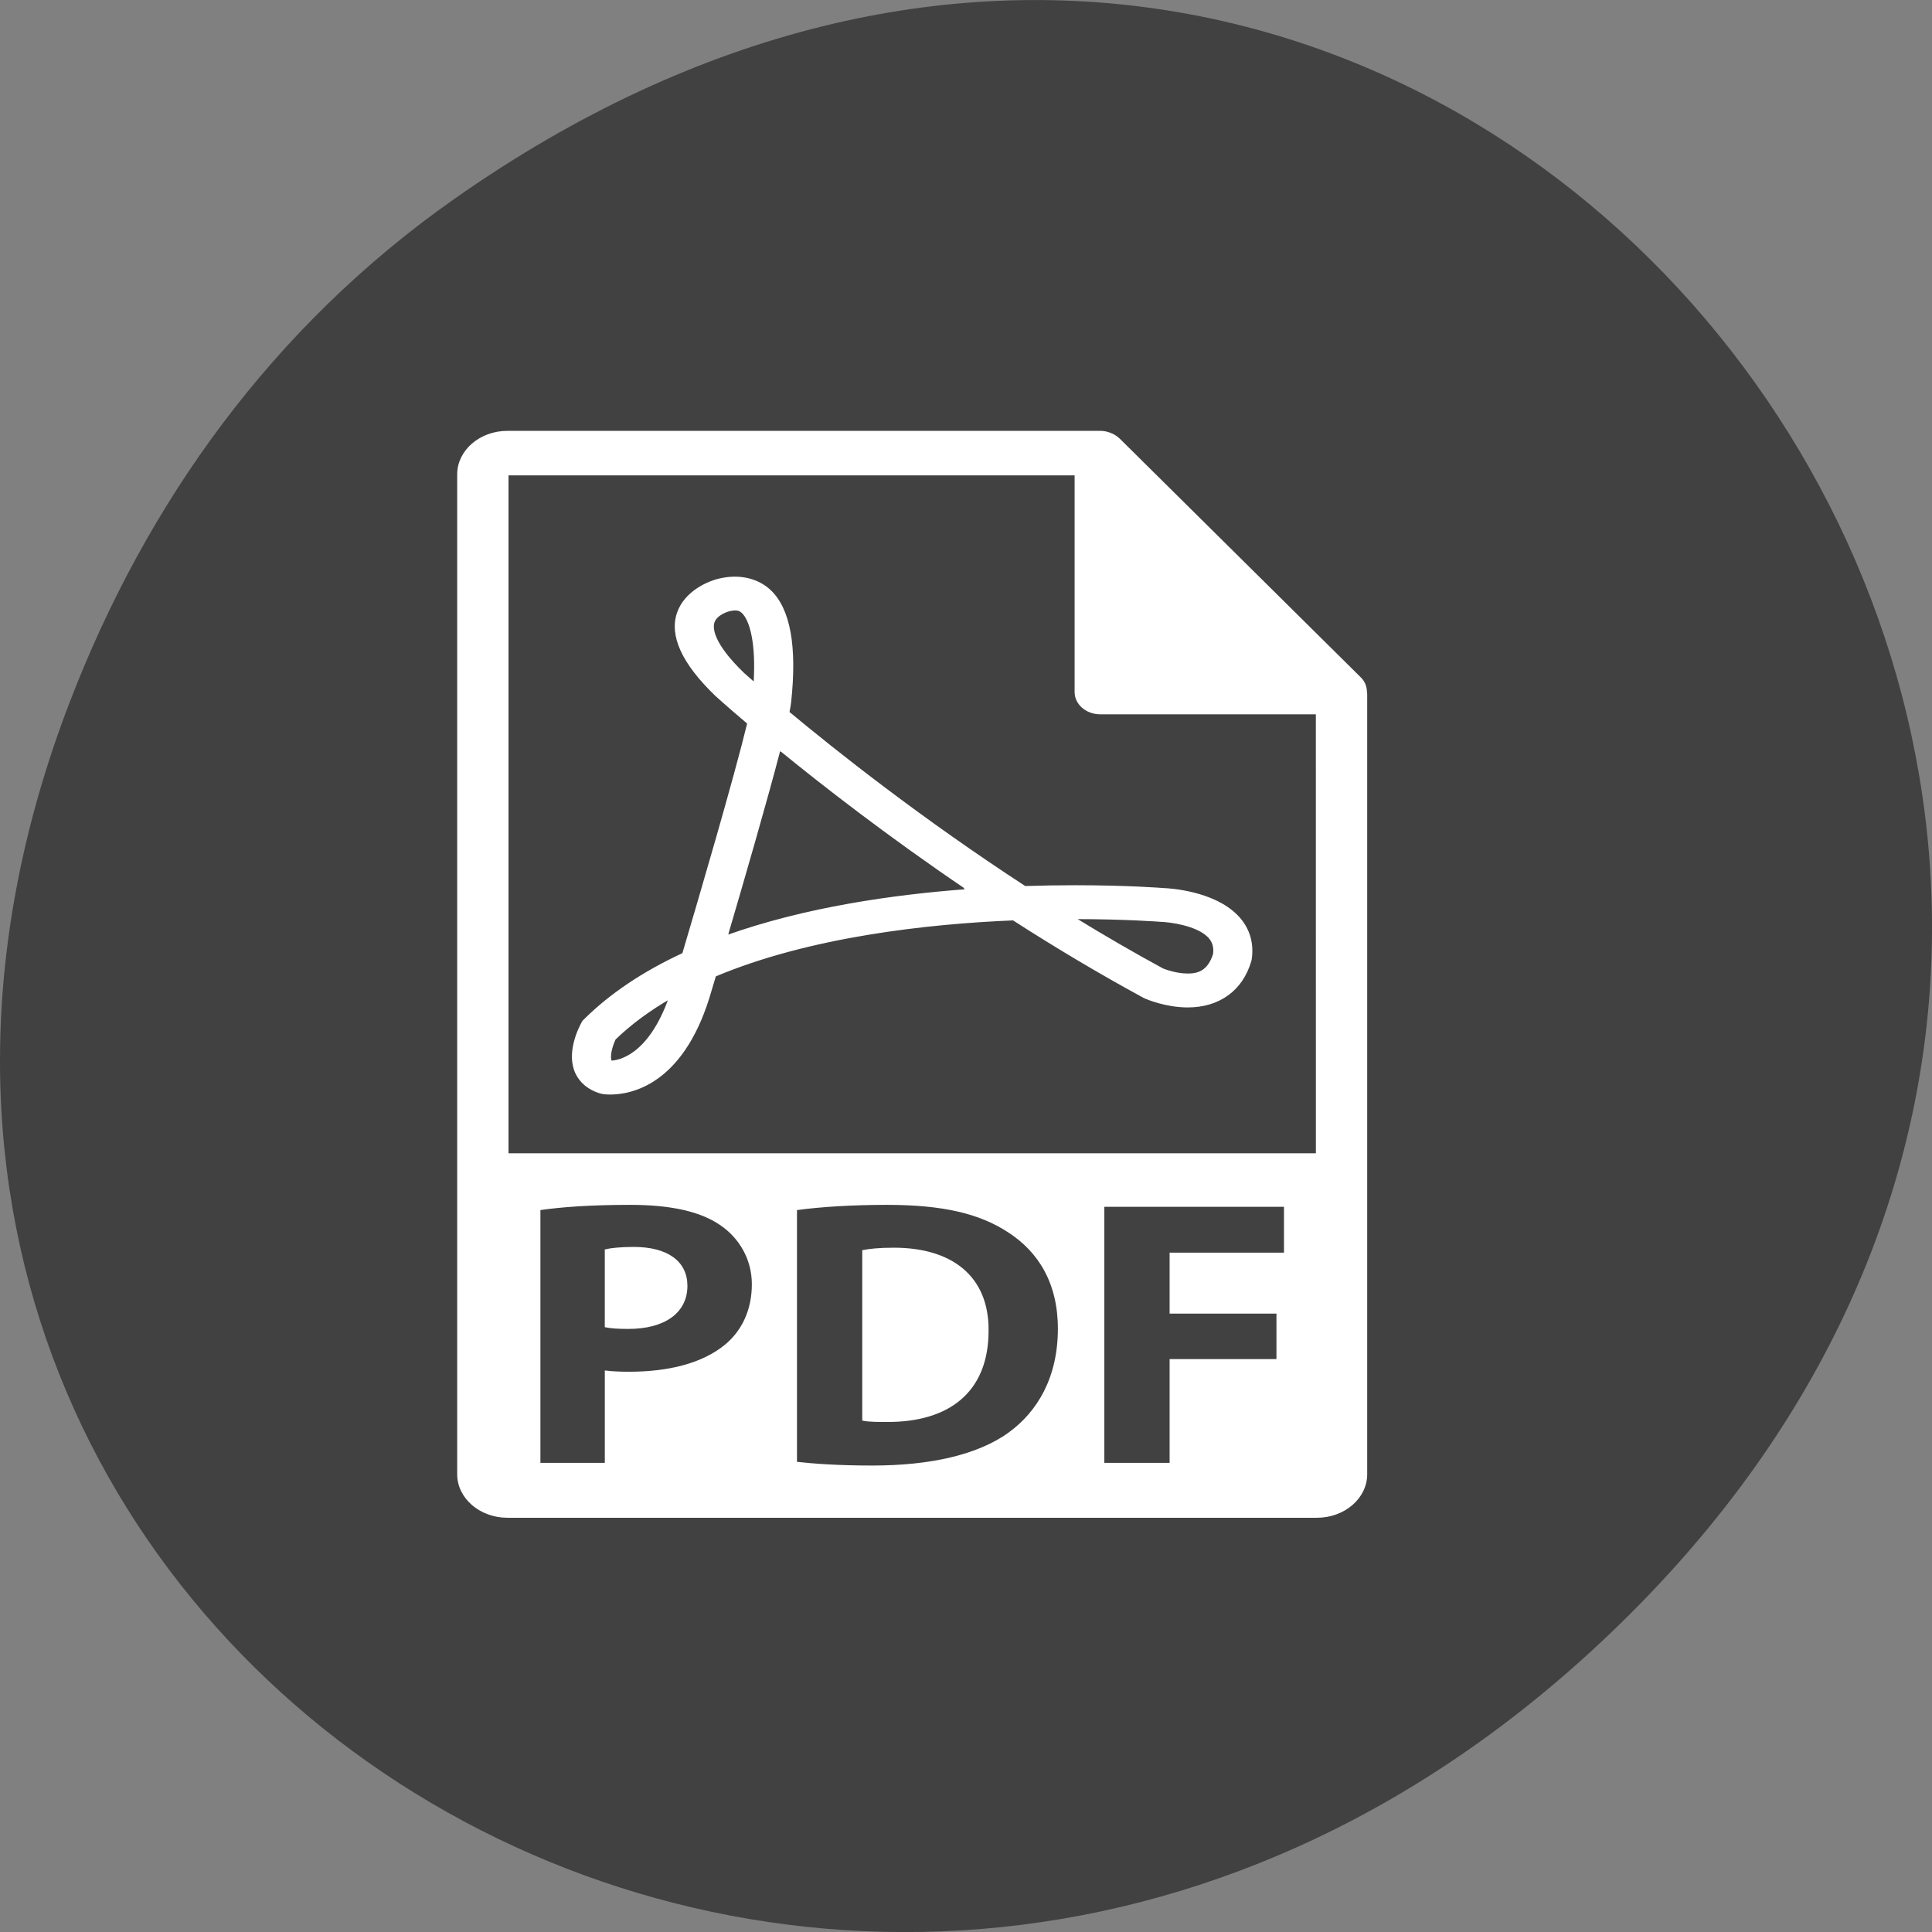 <svg xmlns="http://www.w3.org/2000/svg" viewBox="0 0 256 256"><rect x="0" y="0" width="256" height="256" fill="#808080" stroke="none"/><defs><clipPath><path d="m 74 56.824 h 129 v 139.69 h -129"/></clipPath><clipPath><path d="m 27.707 56.824 h 82.29 v 139.69 h -82.29"/></clipPath><clipPath><path d="m 171 132 h 54.625 v 24 h -54.625"/></clipPath><clipPath><path d="m 148 97 h 77.63 v 24 h -77.62"/></clipPath></defs><g transform="translate(0 -796.36)"><path d="m 60.17 822.74 c 130.93 -92.05 263.6 77.948 156.91 186.39 -100.51 102.17 -256.68 7.449 -207.86 -119.69 10.185 -26.526 26.914 -49.802 50.948 -66.7 z" fill="#414141" color="#000"/><g transform="matrix(0.301 0 0 0.261 37.971 853.58)" fill="#fff" stroke="#fff"><path d="m 267.34 414.7 c -6.613 0 -10.884 0.585 -13.413 1.165 v 85.72 c 2.534 0.586 6.616 0.586 10.304 0.586 26.818 0.189 44.31 -14.576 44.31 -45.874 0.19 -27.22 -15.745 -41.597 -41.21 -41.597 z"/><path d="m 152.84 414.31 c -6.02 0 -10.1 0.58 -12.248 1.16 v 38.686 c 2.531 0.58 5.643 0.78 9.903 0.78 15.757 0 25.471 -7.973 25.471 -21.384 0.001 -12.05 -8.362 -19.242 -23.13 -19.242 z"/><path d="m 475.1 131.99 c -0.032 -2.526 -0.833 -5.02 -2.568 -6.993 l -106.2 -121.3 c -0.021 -0.034 -0.062 -0.045 -0.084 -0.076 -0.633 -0.707 -1.36 -1.29 -2.141 -1.804 -0.232 -0.15 -0.475 -0.285 -0.718 -0.422 -0.675 -0.366 -1.382 -0.67 -2.13 -0.892 -0.19 -0.058 -0.38 -0.14 -0.58 -0.192 c -0.801 -0.194 -1.634 -0.308 -2.468 -0.308 h -261 c -11.908 0 -21.6 9.693 -21.6 21.601 v 507.6 c 0 11.913 9.692 21.601 21.6 21.601 h 356.4 c 11.908 0 21.601 -9.688 21.601 -21.601 v -396 c -0.001 -0.406 -0.064 -0.804 -0.106 -1.21 z m -281.83 331.88 c -10.1 9.523 -25.07 13.806 -42.569 13.806 -3.882 0 -7.391 -0.2 -10.1 -0.58 v 46.839 h -29.35 v -129.26 c 9.131 -1.55 21.967 -2.721 40.05 -2.721 18.267 0 31.29 3.501 40.04 10.494 8.363 6.612 13.985 17.497 13.985 30.32 0 12.835 -4.266 23.72 -12.05 31.1 z m 124.99 44.519 c -13.785 11.464 -34.778 16.906 -60.43 16.906 -15.359 0 -26.24 -0.97 -33.637 -1.94 v -128.68 c 10.887 -1.74 25.08 -2.721 40.05 -2.721 24.867 0 41 4.472 53.645 13.995 13.61 10.11 22.16 26.24 22.16 49.37 -0.011 25.08 -9.145 42.38 -21.79 53.07 z m 121.32 -91.17 h -50.35 v 29.932 h 47.04 v 24.11 h -47.04 v 52.671 h -29.731 v -131 h 80.08 v 24.29 z m -342.37 -50.47 v -345.15 h 250.2 v 110.51 c 0 5.961 4.831 10.8 10.8 10.8 h 95.4 l 0.011 223.84 h -356.41 z"/><path d="m 386.2 232.13 c -0.633 -0.059 -15.852 -1.448 -39.21 -1.448 -7.319 0 -14.691 0.143 -21.969 0.417 -46.13 -34.62 -83.919 -69.27 -104.15 -88.68 0.369 -2.138 0.623 -3.828 0.741 -5.126 2.668 -28.16 -0.298 -47.18 -8.786 -56.52 -5.558 -6.101 -13.721 -8.131 -22.23 -5.806 -5.286 1.385 -15.07 6.513 -18.204 16.952 -3.459 11.536 2.101 25.537 16.708 41.773 0.232 0.246 5.189 5.44 14.196 14.241 -5.854 27.913 -21.18 88.15 -28.613 117.07 -17.463 9.331 -32.01 20.571 -43.28 33.465 l -0.738 0.844 l -0.477 1.013 c -1.16 2.437 -6.705 15.09 -2.542 25.25 1.901 4.62 5.463 7.995 10.302 9.767 l 1.297 0.349 c 0 0 1.17 0.253 3.227 0.253 9.01 0 31.25 -4.735 43.18 -48.695 l 2.89 -11.138 c 41.639 -20.239 93.69 -26.768 131.41 -28.587 19.406 14.391 38.717 27.611 57.43 39.32 l 0.611 0.354 c 0.907 0.464 9.112 4.515 18.721 4.524 c 13.732 0 23.762 -8.427 27.496 -23.11 l 0.189 -1 c 1.044 -8.393 -1.065 -15.958 -6.096 -21.872 -10.598 -12.458 -30.331 -13.544 -32.1 -13.604 z m -243.39 87.61 c -0.084 -0.1 -0.124 -0.194 -0.166 -0.3 -0.896 -2.157 0.179 -7.389 1.761 -11.222 6.792 -7.594 14.945 -14.565 24.353 -20.841 -9.162 29.658 -22.486 32.22 -25.948 32.363 z m 58.17 -197.05 c -14.07 -15.662 -13.859 -23.427 -13.1 -26.04 1.242 -4.369 6.848 -6.02 6.896 -6.03 2.824 -0.768 4.538 -0.617 6.06 1.058 3.451 3.791 6.415 15.232 5.244 36.22 -3.322 -3.338 -5.102 -5.2 -5.102 -5.2 z m -7.27 133.37 l 0.243 -0.928 l -0.032 0.011 c 7.04 -27.593 17.205 -67.996 23.05 -93.95 l 0.211 0.201 l 0.021 -0.124 c 18.9 17.798 47.88 43.831 82.58 70.907 l -0.39 0.016 l 0.574 0.433 c -32.688 2.761 -71.73 9.205 -106.25 23.433 z m 214.67 9.05 c -2.489 9.146 -7.277 10.396 -11.665 10.396 c -5.094 0 -9.998 -2.12 -11.12 -2.632 -12.741 -7.986 -25.776 -16.688 -38.929 -25.998 0.105 0 0.2 0 0.316 0 22.549 0 37.568 1.369 38.16 1.411 3.766 0.14 15.684 1.9 20.82 7.938 2.01 2.367 2.785 5.196 2.416 8.885 z"/></g></g></svg>